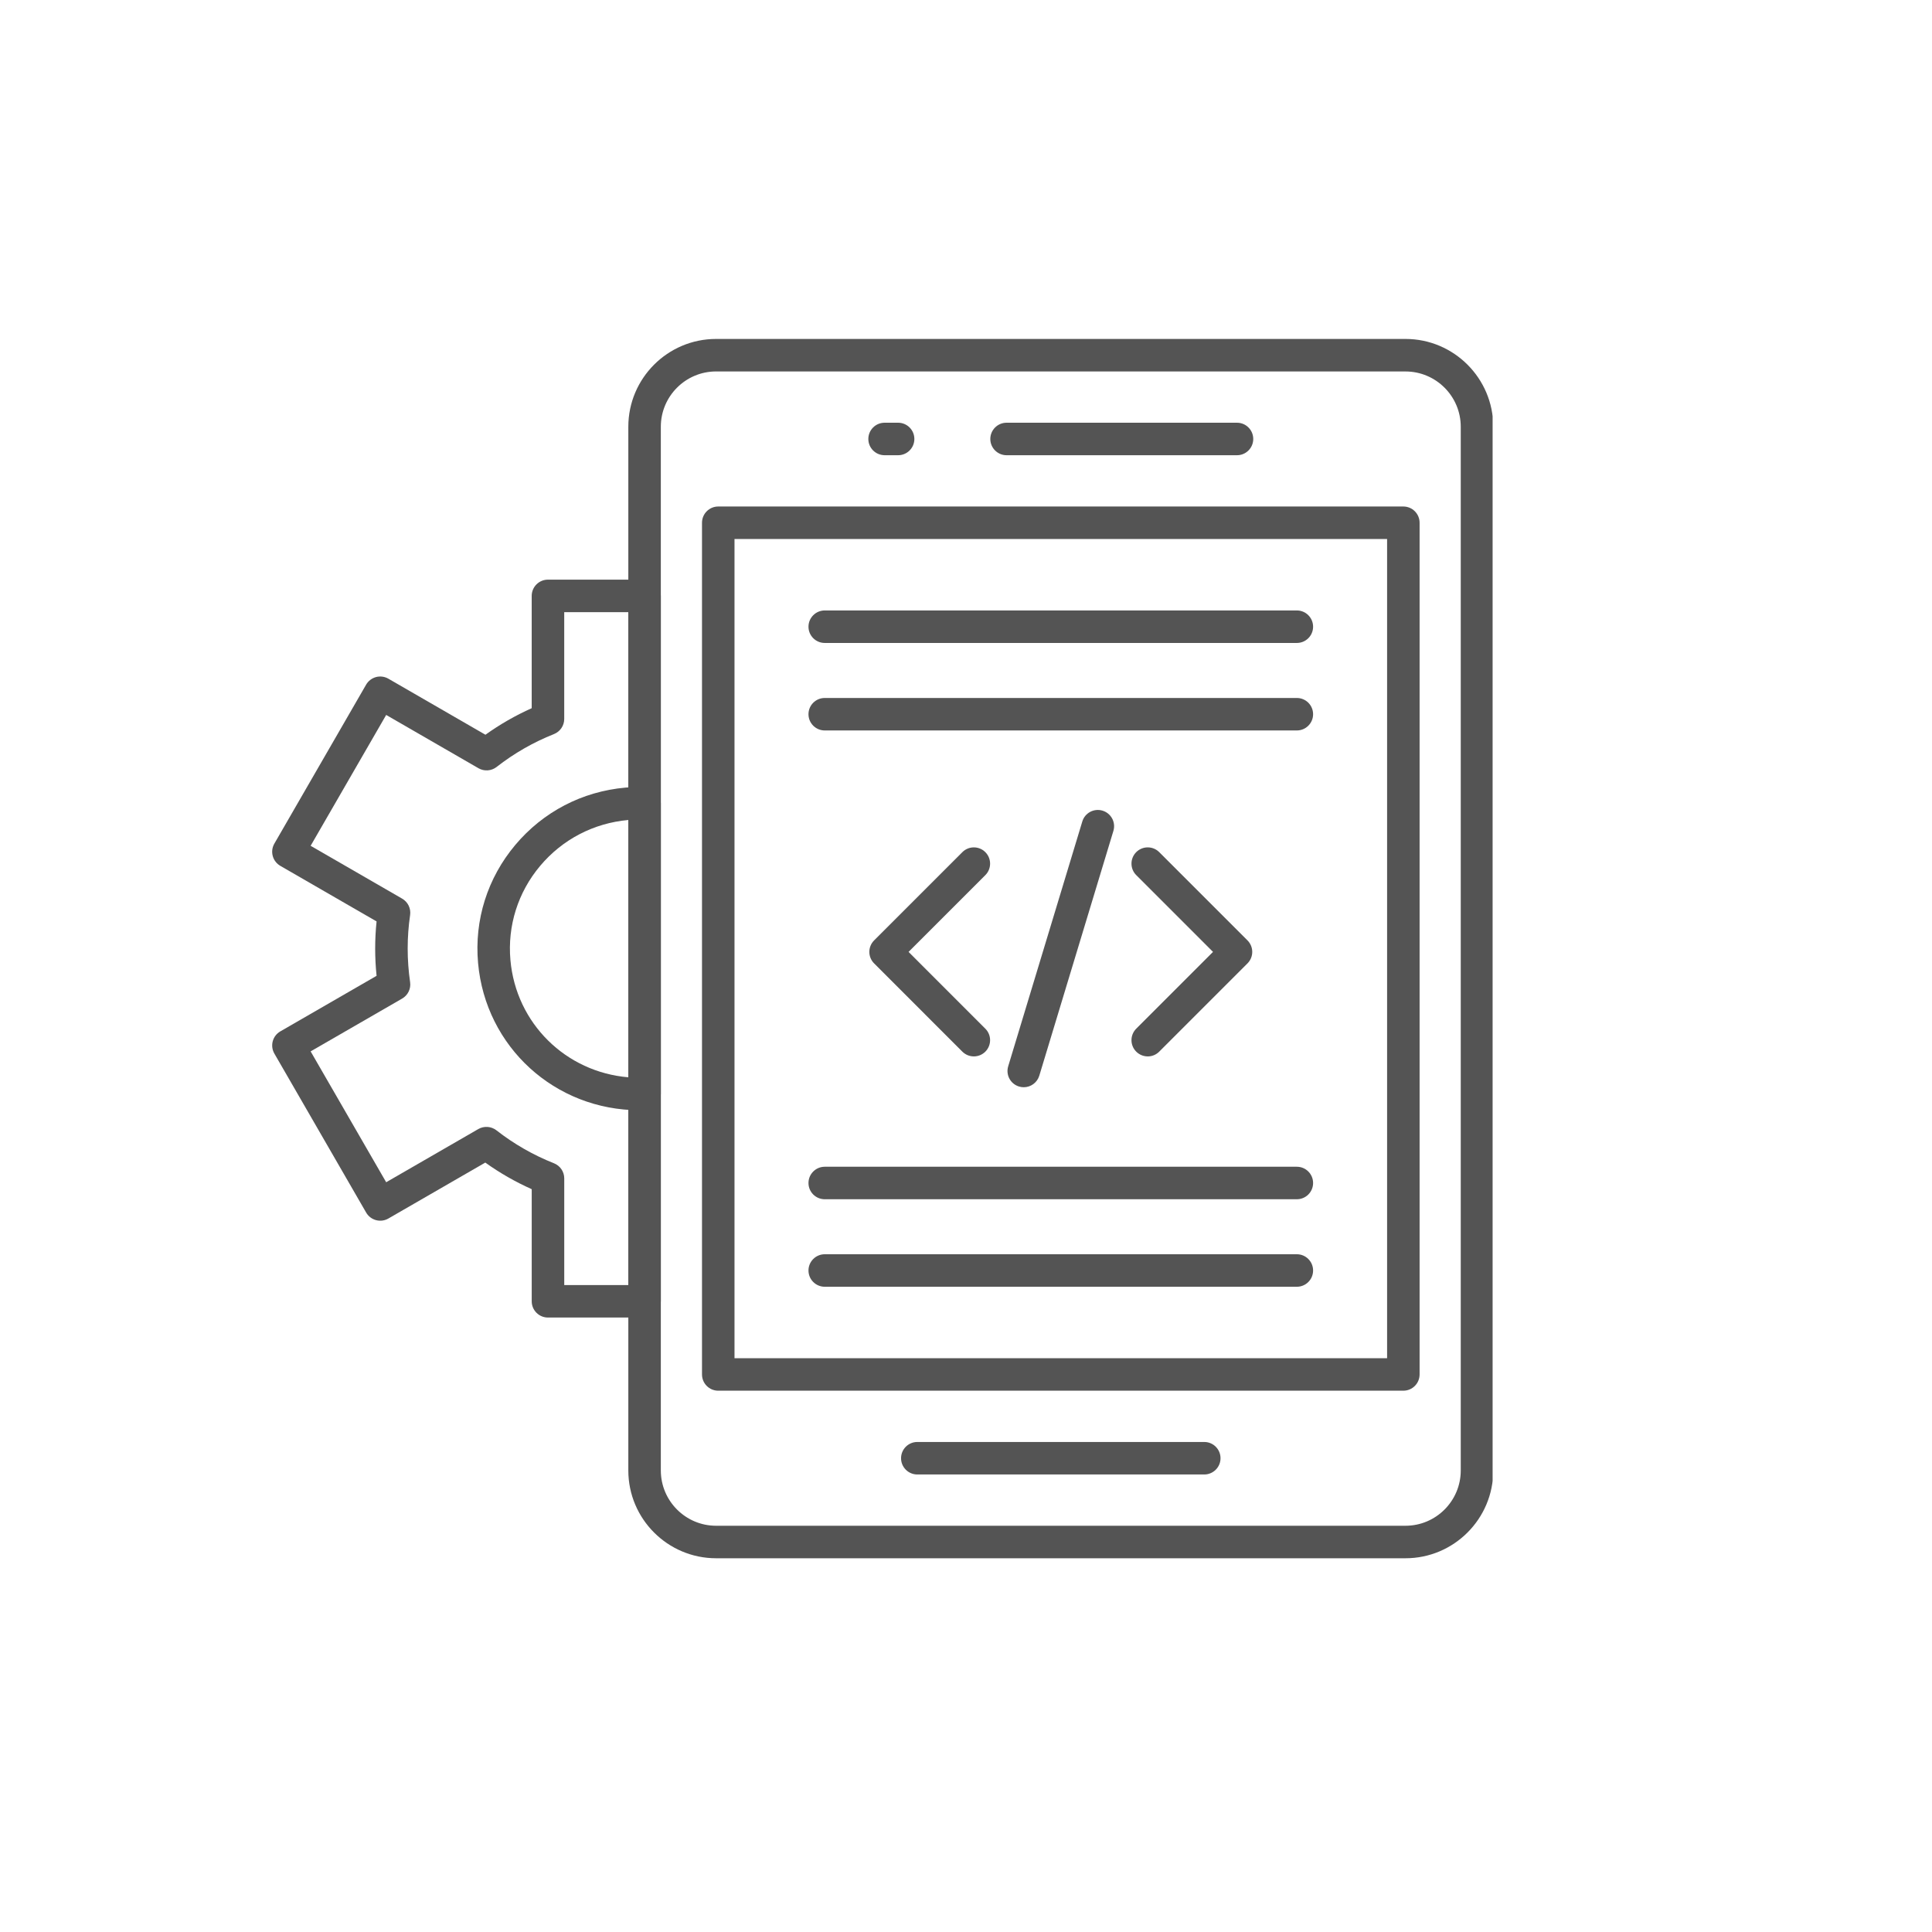<svg xmlns="http://www.w3.org/2000/svg" xmlns:xlink="http://www.w3.org/1999/xlink" width="500" zoomAndPan="magnify" viewBox="0 0 375 375" height="500" preserveAspectRatio="xMidYMid meet" version="1.0"><defs><clipPath id="e770987f74"><path d="M 121 65.699 L 289.715 65.699 L 289.715 302.699 L 121 302.699 Z M 121 65.699 " clip-rule="nonzero"/></clipPath><clipPath id="f6eaadcd8f"><path d="M 52.715 112 L 129 112 L 129 256 L 52.715 256 Z M 52.715 112 " clip-rule="nonzero"/></clipPath></defs><rect x="-37.5" width="450" fill="#ffffff" y="-37.5" height="450" fill-opacity="1"/><rect x="-37.5" width="450" fill="#ffffff" y="-37.5" height="450" fill-opacity="1"/><path fill="#545454" d="M 272.387 269.934 L 139.41 269.934 C 137.668 269.934 136.258 268.523 136.258 266.781 L 136.258 101.465 C 136.258 99.727 137.668 98.312 139.41 98.312 L 272.387 98.312 C 274.129 98.312 275.543 99.727 275.543 101.465 L 275.543 266.781 C 275.539 268.523 274.129 269.934 272.387 269.934 Z M 142.566 263.629 L 269.234 263.629 L 269.234 104.621 L 142.566 104.621 Z M 142.566 263.629 " fill-opacity="1" fill-rule="evenodd"/><g clip-path="url(#e770987f74)"><path fill="#545454" d="M 272.805 302.457 L 138.992 302.457 C 129.598 302.457 121.957 294.812 121.957 285.418 L 121.957 82.828 C 121.957 73.434 129.598 65.789 138.992 65.789 L 272.805 65.789 C 282.199 65.789 289.84 73.434 289.84 82.828 L 289.84 285.418 C 289.84 294.809 282.199 302.457 272.805 302.457 Z M 138.992 72.098 C 133.078 72.098 128.266 76.914 128.266 82.828 L 128.266 285.414 C 128.266 291.332 133.078 296.148 138.992 296.148 L 272.805 296.148 C 278.719 296.148 283.531 291.336 283.531 285.414 L 283.531 82.832 C 283.531 76.914 278.719 72.102 272.805 72.102 L 138.992 72.102 Z M 138.992 72.098 " fill-opacity="1" fill-rule="evenodd"/></g><path fill="#545454" d="M 233.75 286.195 L 178.047 286.195 C 176.305 286.195 174.895 284.781 174.895 283.043 C 174.895 281.301 176.305 279.887 178.047 279.887 L 233.75 279.887 C 235.492 279.887 236.902 281.301 236.902 283.043 C 236.902 284.781 235.488 286.195 233.75 286.195 Z M 233.75 286.195 " fill-opacity="1" fill-rule="evenodd"/><path fill="#545454" d="M 240.102 88.359 L 195.375 88.359 C 193.633 88.359 192.219 86.945 192.219 85.207 C 192.219 83.465 193.633 82.051 195.375 82.051 L 240.102 82.051 C 241.844 82.051 243.254 83.465 243.254 85.207 C 243.254 86.945 241.844 88.359 240.102 88.359 Z M 240.102 88.359 " fill-opacity="1" fill-rule="evenodd"/><path fill="#545454" d="M 174.324 88.359 L 171.695 88.359 C 169.953 88.359 168.543 86.945 168.543 85.207 C 168.543 83.465 169.953 82.051 171.695 82.051 L 174.324 82.051 C 176.066 82.051 177.477 83.465 177.477 85.207 C 177.477 86.945 176.066 88.359 174.324 88.359 Z M 174.324 88.359 " fill-opacity="1" fill-rule="evenodd"/><path fill="#545454" d="M 189.023 205.047 C 188.219 205.047 187.41 204.738 186.793 204.125 L 169.664 186.992 C 168.43 185.762 168.43 183.766 169.664 182.531 L 186.793 165.402 C 188.023 164.168 190.023 164.168 191.254 165.402 C 192.484 166.633 192.484 168.629 191.254 169.863 L 176.352 184.762 L 191.254 199.668 C 192.484 200.895 192.484 202.895 191.254 204.125 C 190.641 204.738 189.832 205.047 189.023 205.047 Z M 189.023 205.047 " fill-opacity="1" fill-rule="evenodd"/><path fill="#545454" d="M 222.773 205.047 C 221.969 205.047 221.16 204.738 220.543 204.125 C 219.312 202.895 219.312 200.895 220.543 199.664 L 235.445 184.762 L 220.543 169.859 C 219.312 168.629 219.312 166.633 220.543 165.398 C 221.773 164.168 223.773 164.168 225.004 165.398 L 242.137 182.531 C 243.367 183.762 243.367 185.762 242.137 186.992 L 225.004 204.121 C 224.387 204.742 223.582 205.051 222.773 205.051 Z M 222.773 205.047 " fill-opacity="1" fill-rule="evenodd"/><path fill="#545454" d="M 198.711 211.031 C 198.406 211.031 198.102 210.988 197.797 210.895 C 196.125 210.391 195.184 208.633 195.691 206.965 L 210.074 159.453 C 210.574 157.785 212.336 156.844 214.004 157.348 C 215.672 157.855 216.617 159.613 216.109 161.281 L 201.727 208.789 C 201.312 210.152 200.062 211.031 198.711 211.031 Z M 198.711 211.031 " fill-opacity="1" fill-rule="evenodd"/><path fill="#545454" d="M 251.719 124.797 L 160.082 124.797 C 158.34 124.797 156.926 123.387 156.926 121.645 C 156.926 119.902 158.34 118.488 160.082 118.488 L 251.719 118.488 C 253.457 118.488 254.871 119.902 254.871 121.645 C 254.871 123.387 253.457 124.797 251.719 124.797 Z M 251.719 124.797 " fill-opacity="1" fill-rule="evenodd"/><path fill="#545454" d="M 251.719 141.781 L 160.082 141.781 C 158.34 141.781 156.926 140.371 156.926 138.629 C 156.926 136.887 158.34 135.477 160.082 135.477 L 251.719 135.477 C 253.457 135.477 254.871 136.887 254.871 138.629 C 254.871 140.371 253.457 141.781 251.719 141.781 Z M 251.719 141.781 " fill-opacity="1" fill-rule="evenodd"/><path fill="#545454" d="M 251.719 232.773 L 160.082 232.773 C 158.34 232.773 156.926 231.363 156.926 229.621 C 156.926 227.879 158.34 226.465 160.082 226.465 L 251.719 226.465 C 253.457 226.465 254.871 227.879 254.871 229.621 C 254.871 231.363 253.457 232.773 251.719 232.773 Z M 251.719 232.773 " fill-opacity="1" fill-rule="evenodd"/><path fill="#545454" d="M 251.719 249.758 L 160.082 249.758 C 158.34 249.758 156.926 248.344 156.926 246.602 C 156.926 244.863 158.34 243.449 160.082 243.449 L 251.719 243.449 C 253.457 243.449 254.871 244.863 254.871 246.602 C 254.871 248.348 253.457 249.758 251.719 249.758 Z M 251.719 249.758 " fill-opacity="1" fill-rule="evenodd"/><g clip-path="url(#f6eaadcd8f)"><path fill="#545454" d="M 125.109 255.734 L 106.363 255.734 C 104.621 255.734 103.207 254.324 103.207 252.582 L 103.207 230.82 C 100.043 229.406 97.023 227.68 94.195 225.656 L 75.379 236.516 C 73.871 237.383 71.941 236.867 71.07 235.359 L 53.254 204.5 C 52.836 203.773 52.723 202.91 52.938 202.109 C 53.152 201.297 53.684 200.609 54.41 200.191 L 73.094 189.406 C 72.73 185.879 72.73 182.344 73.094 178.848 L 54.406 168.059 C 53.684 167.641 53.152 166.949 52.938 166.145 C 52.719 165.336 52.832 164.473 53.25 163.75 L 71.066 132.887 C 71.488 132.164 72.176 131.637 72.984 131.418 C 73.789 131.203 74.652 131.316 75.375 131.73 L 94.223 142.613 C 97.039 140.598 100.047 138.871 103.203 137.461 L 103.203 115.664 C 103.203 113.922 104.617 112.508 106.355 112.508 L 125.105 112.508 C 126.848 112.508 128.262 113.918 128.262 115.66 L 128.262 252.578 C 128.262 254.324 126.852 255.738 125.109 255.738 Z M 109.516 249.43 L 121.953 249.43 L 121.953 118.816 L 109.516 118.816 L 109.516 139.555 C 109.516 140.844 108.727 142.008 107.523 142.484 C 103.531 144.066 99.785 146.215 96.391 148.867 C 95.379 149.656 93.984 149.754 92.871 149.113 L 74.957 138.77 L 60.293 164.168 L 78.059 174.426 C 79.18 175.074 79.789 176.336 79.602 177.617 C 78.973 181.902 78.973 186.285 79.602 190.641 C 79.789 191.914 79.172 193.18 78.055 193.824 L 60.293 204.074 L 74.957 229.473 L 92.84 219.148 C 93.949 218.512 95.344 218.605 96.359 219.395 C 99.766 222.055 103.523 224.207 107.523 225.789 C 108.727 226.266 109.52 227.426 109.52 228.723 L 109.52 249.43 Z M 109.516 249.43 " fill-opacity="1" fill-rule="evenodd"/></g><path fill="#545454" d="M 124.121 215.496 C 107.715 215.496 94.246 203.211 92.793 186.922 C 92.047 178.57 94.613 170.43 100.02 164 C 105.422 157.57 113.012 153.621 121.391 152.875 C 122.68 152.762 123.949 152.727 125.207 152.766 C 126.91 152.82 128.262 154.215 128.262 155.918 L 128.262 212.324 C 128.262 214.023 126.914 215.418 125.219 215.477 C 124.852 215.492 124.484 215.5 124.121 215.5 Z M 121.953 159.16 C 115.246 159.758 109.172 162.918 104.848 168.059 C 100.531 173.195 98.48 179.695 99.074 186.363 C 100.172 198.652 109.836 208.086 121.953 209.102 Z M 121.953 159.16 " fill-opacity="1" fill-rule="evenodd"/></svg>